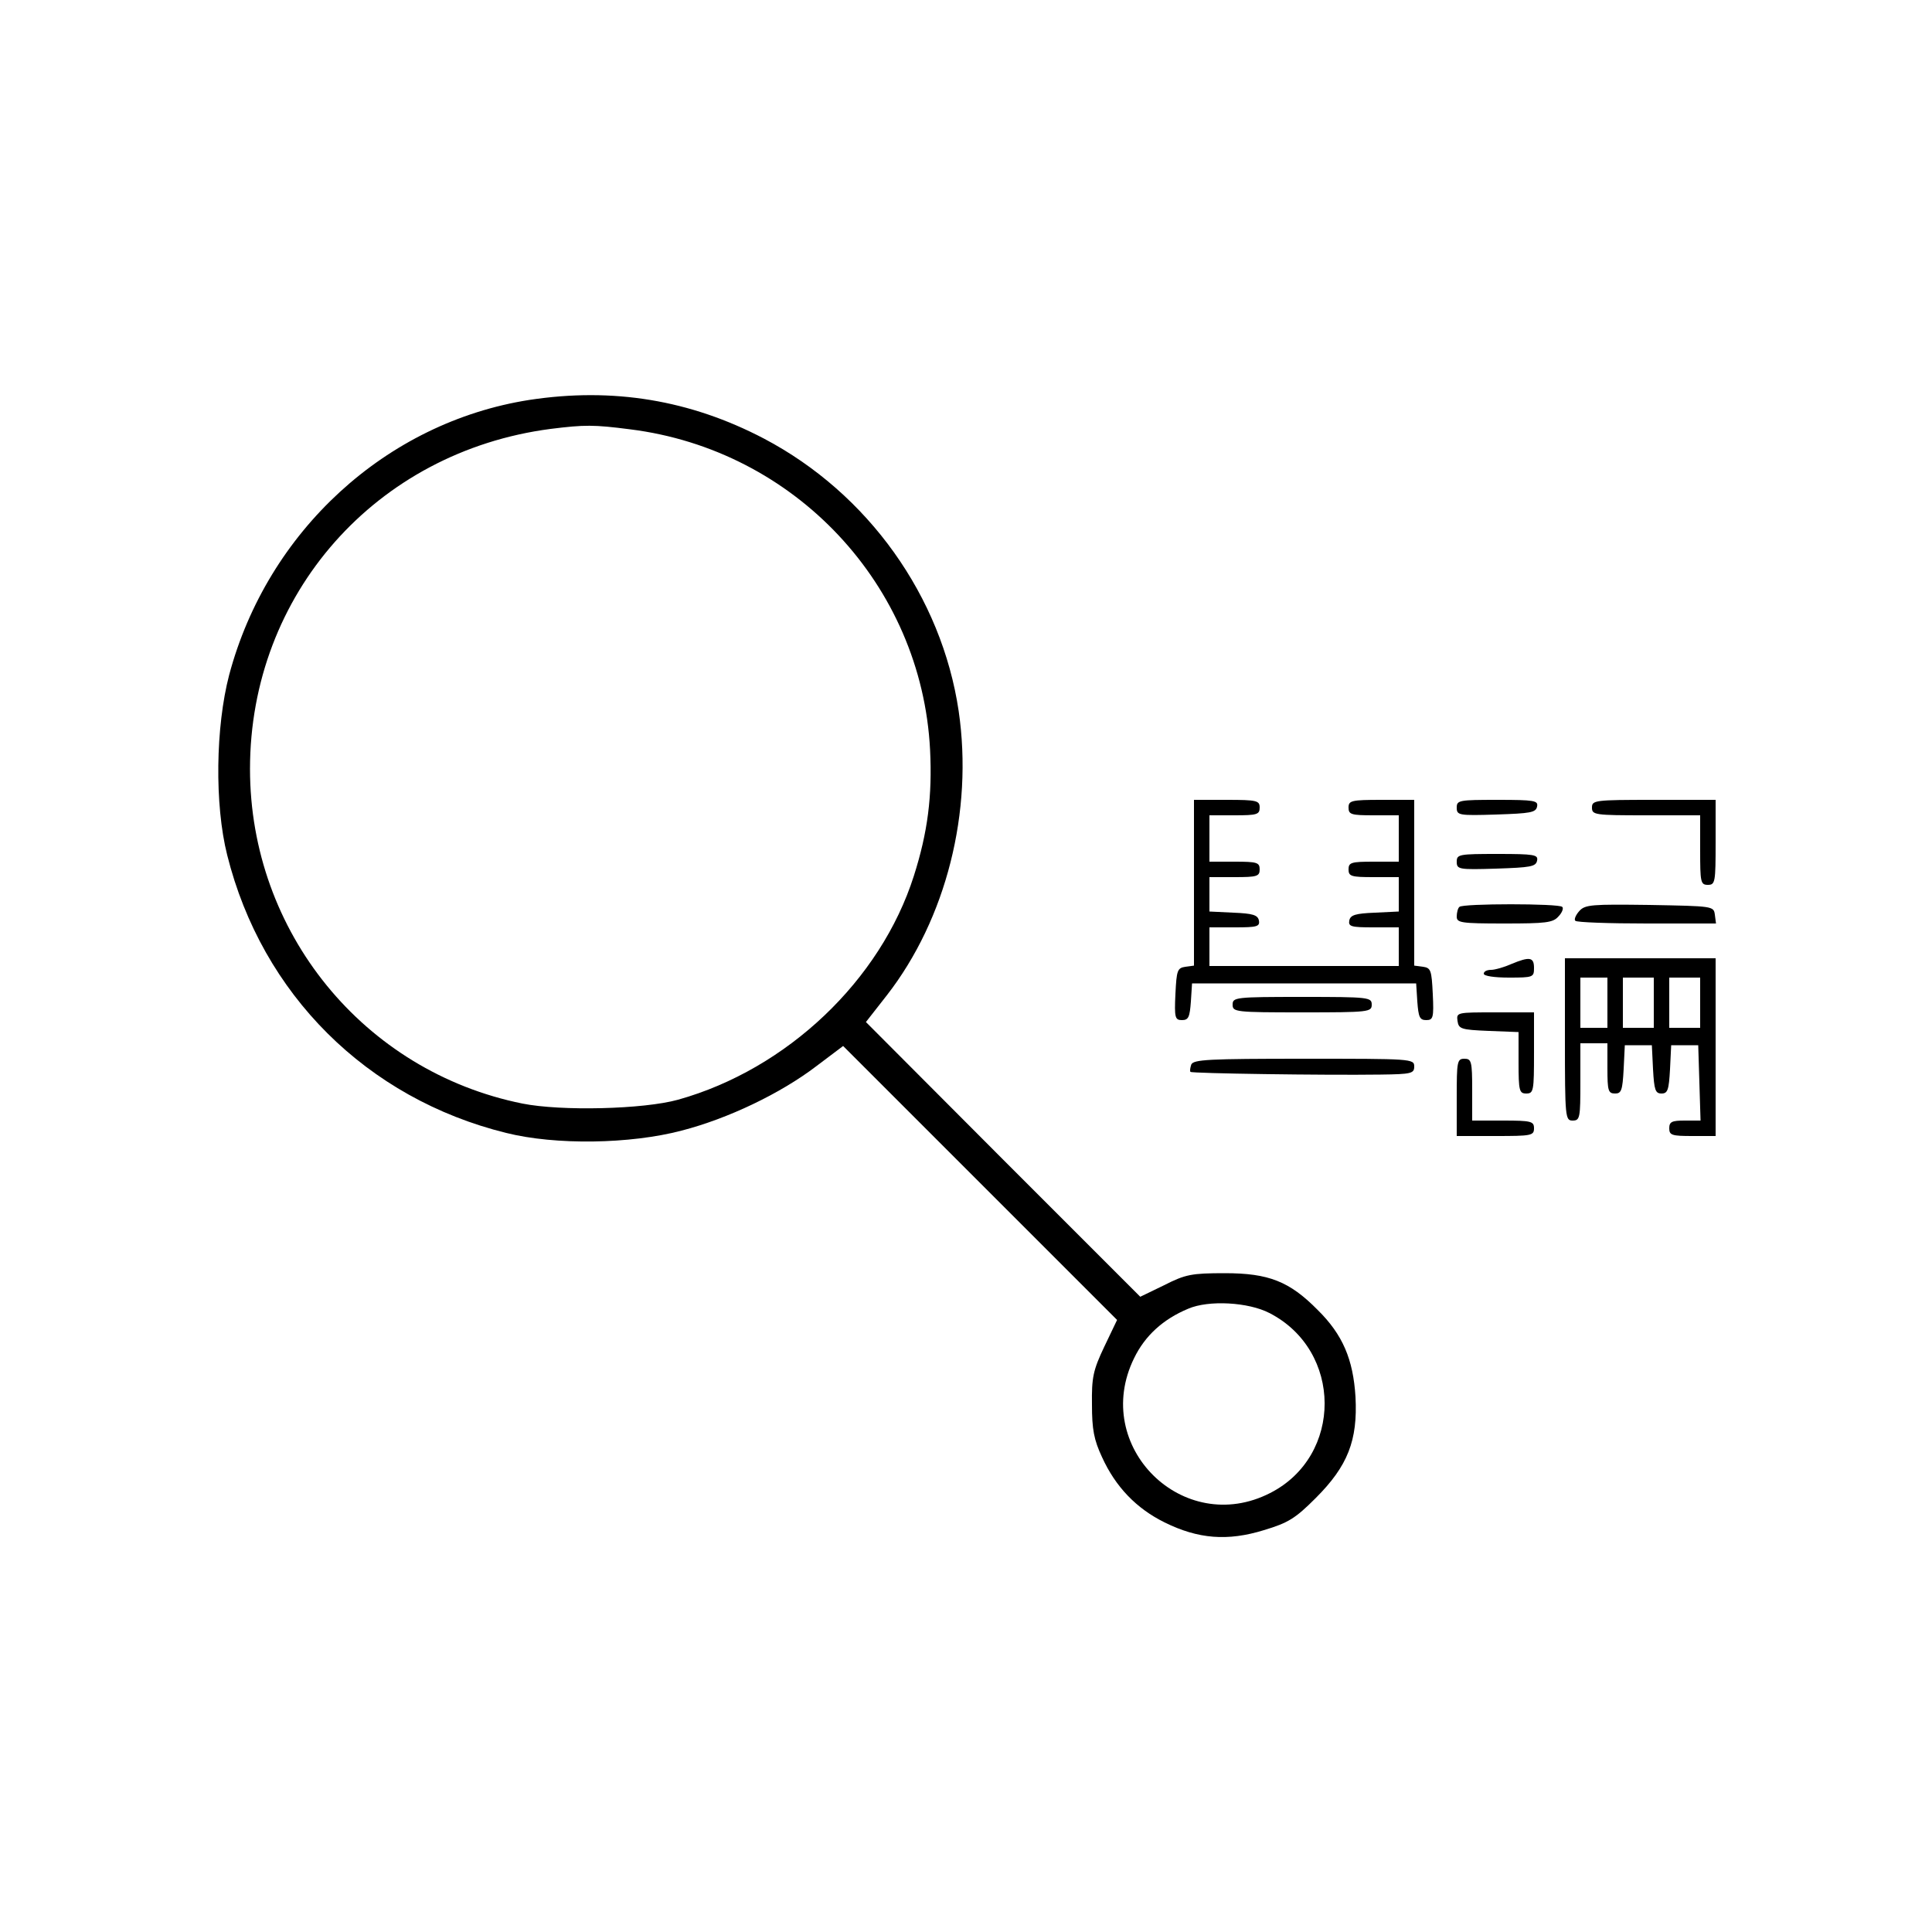 <?xml version="1.0" standalone="no"?>
<!DOCTYPE svg PUBLIC "-//W3C//DTD SVG 20010904//EN"
 "http://www.w3.org/TR/2001/REC-SVG-20010904/DTD/svg10.dtd">
<svg version="1.0" xmlns="http://www.w3.org/2000/svg"
 width="500pt" height="500pt" viewBox="0 0 500 500"
 preserveAspectRatio="xMidYMid meet">

<g transform="translate(0,500) scale(0.1,-0.1)"
fill="#000000" stroke="none">
<path d="M1370 3965 c-371 -58 -678 -340 -777 -712 -35 -134 -38 -335 -5 -466
90 -360 361 -630 722 -719 128 -32 321 -29 454 6 120 31 256 96 349 167 l69
52 354 -354 355 -355 -33 -69 c-29 -61 -33 -80 -32 -150 0 -64 5 -91 26 -136
35 -77 89 -133 162 -169 87 -43 163 -49 257 -20 63 19 81 30 134 83 83 83 109
149 103 262 -6 97 -33 161 -98 225 -73 74 -127 95 -240 95 -86 0 -102 -3 -157
-31 l-62 -30 -355 355 -355 356 54 69 c154 198 224 476 186 736 -44 296 -234
563 -504 705 -191 100 -391 133 -607 100z m260 -76 c427 -53 755 -403 777
-829 6 -120 -6 -214 -42 -327 -86 -270 -328 -500 -610 -579 -90 -25 -303 -30
-403 -10 -411 83 -705 444 -705 866 0 452 326 821 778 880 88 11 112 11 205
-1z m1655 -2287 c190 -97 191 -370 2 -466 -225 -115 -464 121 -352 349 28 58
75 101 140 128 53 23 156 17 210 -11z"/>
<path d="M3090 2716 l0 -215 -22 -3 c-21 -3 -23 -9 -26 -70 -3 -62 -1 -68 17
-68 17 0 20 8 23 48 l3 47 290 0 290 0 3 -47 c3 -40 6 -48 23 -48 18 0 20 6
17 68 -3 61 -5 67 -25 70 l-23 3 0 215 0 214 -85 0 c-78 0 -85 -2 -85 -20 0
-18 7 -20 65 -20 l65 0 0 -60 0 -60 -65 0 c-58 0 -65 -2 -65 -20 0 -18 7 -20
65 -20 l65 0 0 -45 0 -44 -62 -3 c-50 -2 -63 -6 -66 -20 -3 -16 5 -18 62 -18
l66 0 0 -50 0 -50 -245 0 -245 0 0 50 0 50 66 0 c57 0 65 2 62 18 -3 14 -16
18 -66 20 l-62 3 0 44 0 45 65 0 c58 0 65 2 65 20 0 18 -7 20 -65 20 l-65 0 0
60 0 60 65 0 c58 0 65 2 65 20 0 18 -7 20 -85 20 l-85 0 0 -214z"/>
<path d="M3770 2910 c0 -20 5 -21 102 -18 89 3 103 5 106 21 3 15 -7 17 -102
17 -100 0 -106 -1 -106 -20z"/>
<path d="M4120 2910 c0 -19 7 -20 140 -20 l140 0 0 -90 c0 -83 1 -90 20 -90
19 0 20 7 20 110 l0 110 -160 0 c-153 0 -160 -1 -160 -20z"/>
<path d="M3770 2770 c0 -20 5 -21 102 -18 89 3 103 5 106 21 3 15 -7 17 -102
17 -100 0 -106 -1 -106 -20z"/>
<path d="M3777 2653 c-4 -3 -7 -15 -7 -25 0 -16 10 -18 123 -18 107 0 126 2
140 18 10 10 14 22 10 25 -8 9 -258 9 -266 0z"/>
<path d="M4087 2642 c-9 -10 -14 -22 -10 -25 3 -4 87 -7 185 -7 l179 0 -3 23
c-3 22 -5 22 -169 25 -150 2 -167 1 -182 -16z"/>
<path d="M3911 2505 c-18 -8 -42 -15 -52 -15 -11 0 -19 -4 -19 -10 0 -6 28
-10 65 -10 63 0 65 1 65 25 0 28 -11 30 -59 10z"/>
<path d="M4050 2310 c0 -203 1 -210 20 -210 19 0 20 7 20 100 l0 100 35 0 35
0 0 -65 c0 -58 2 -65 20 -65 16 0 19 8 22 63 l3 62 35 0 35 0 3 -62 c3 -54 6
-63 22 -63 16 0 19 9 22 63 l3 62 35 0 35 0 3 -97 3 -98 -41 0 c-33 0 -40 -3
-40 -20 0 -18 7 -20 60 -20 l60 0 0 230 0 230 -195 0 -195 0 0 -210z m110 95
l0 -65 -35 0 -35 0 0 65 0 65 35 0 35 0 0 -65z m120 0 l0 -65 -40 0 -40 0 0
65 0 65 40 0 40 0 0 -65z m120 0 l0 -65 -40 0 -40 0 0 65 0 65 40 0 40 0 0
-65z"/>
<path d="M3190 2400 c0 -19 7 -20 180 -20 173 0 180 1 180 20 0 19 -7 20 -180
20 -173 0 -180 -1 -180 -20z"/>
<path d="M3772 2358 c3 -21 9 -23 81 -26 l77 -3 0 -79 c0 -73 2 -80 20 -80 19
0 20 7 20 105 l0 105 -101 0 c-98 0 -100 0 -97 -22z"/>
<path d="M3083 2245 c-3 -9 -4 -17 -2 -19 4 -4 344 -9 492 -7 80 1 87 3 87 21
0 20 -7 20 -285 20 -248 0 -286 -2 -292 -15z"/>
<path d="M3770 2160 l0 -100 100 0 c93 0 100 1 100 20 0 18 -7 20 -80 20 l-80
0 0 80 c0 73 -2 80 -20 80 -19 0 -20 -7 -20 -100z"/>
</g>
</svg>
